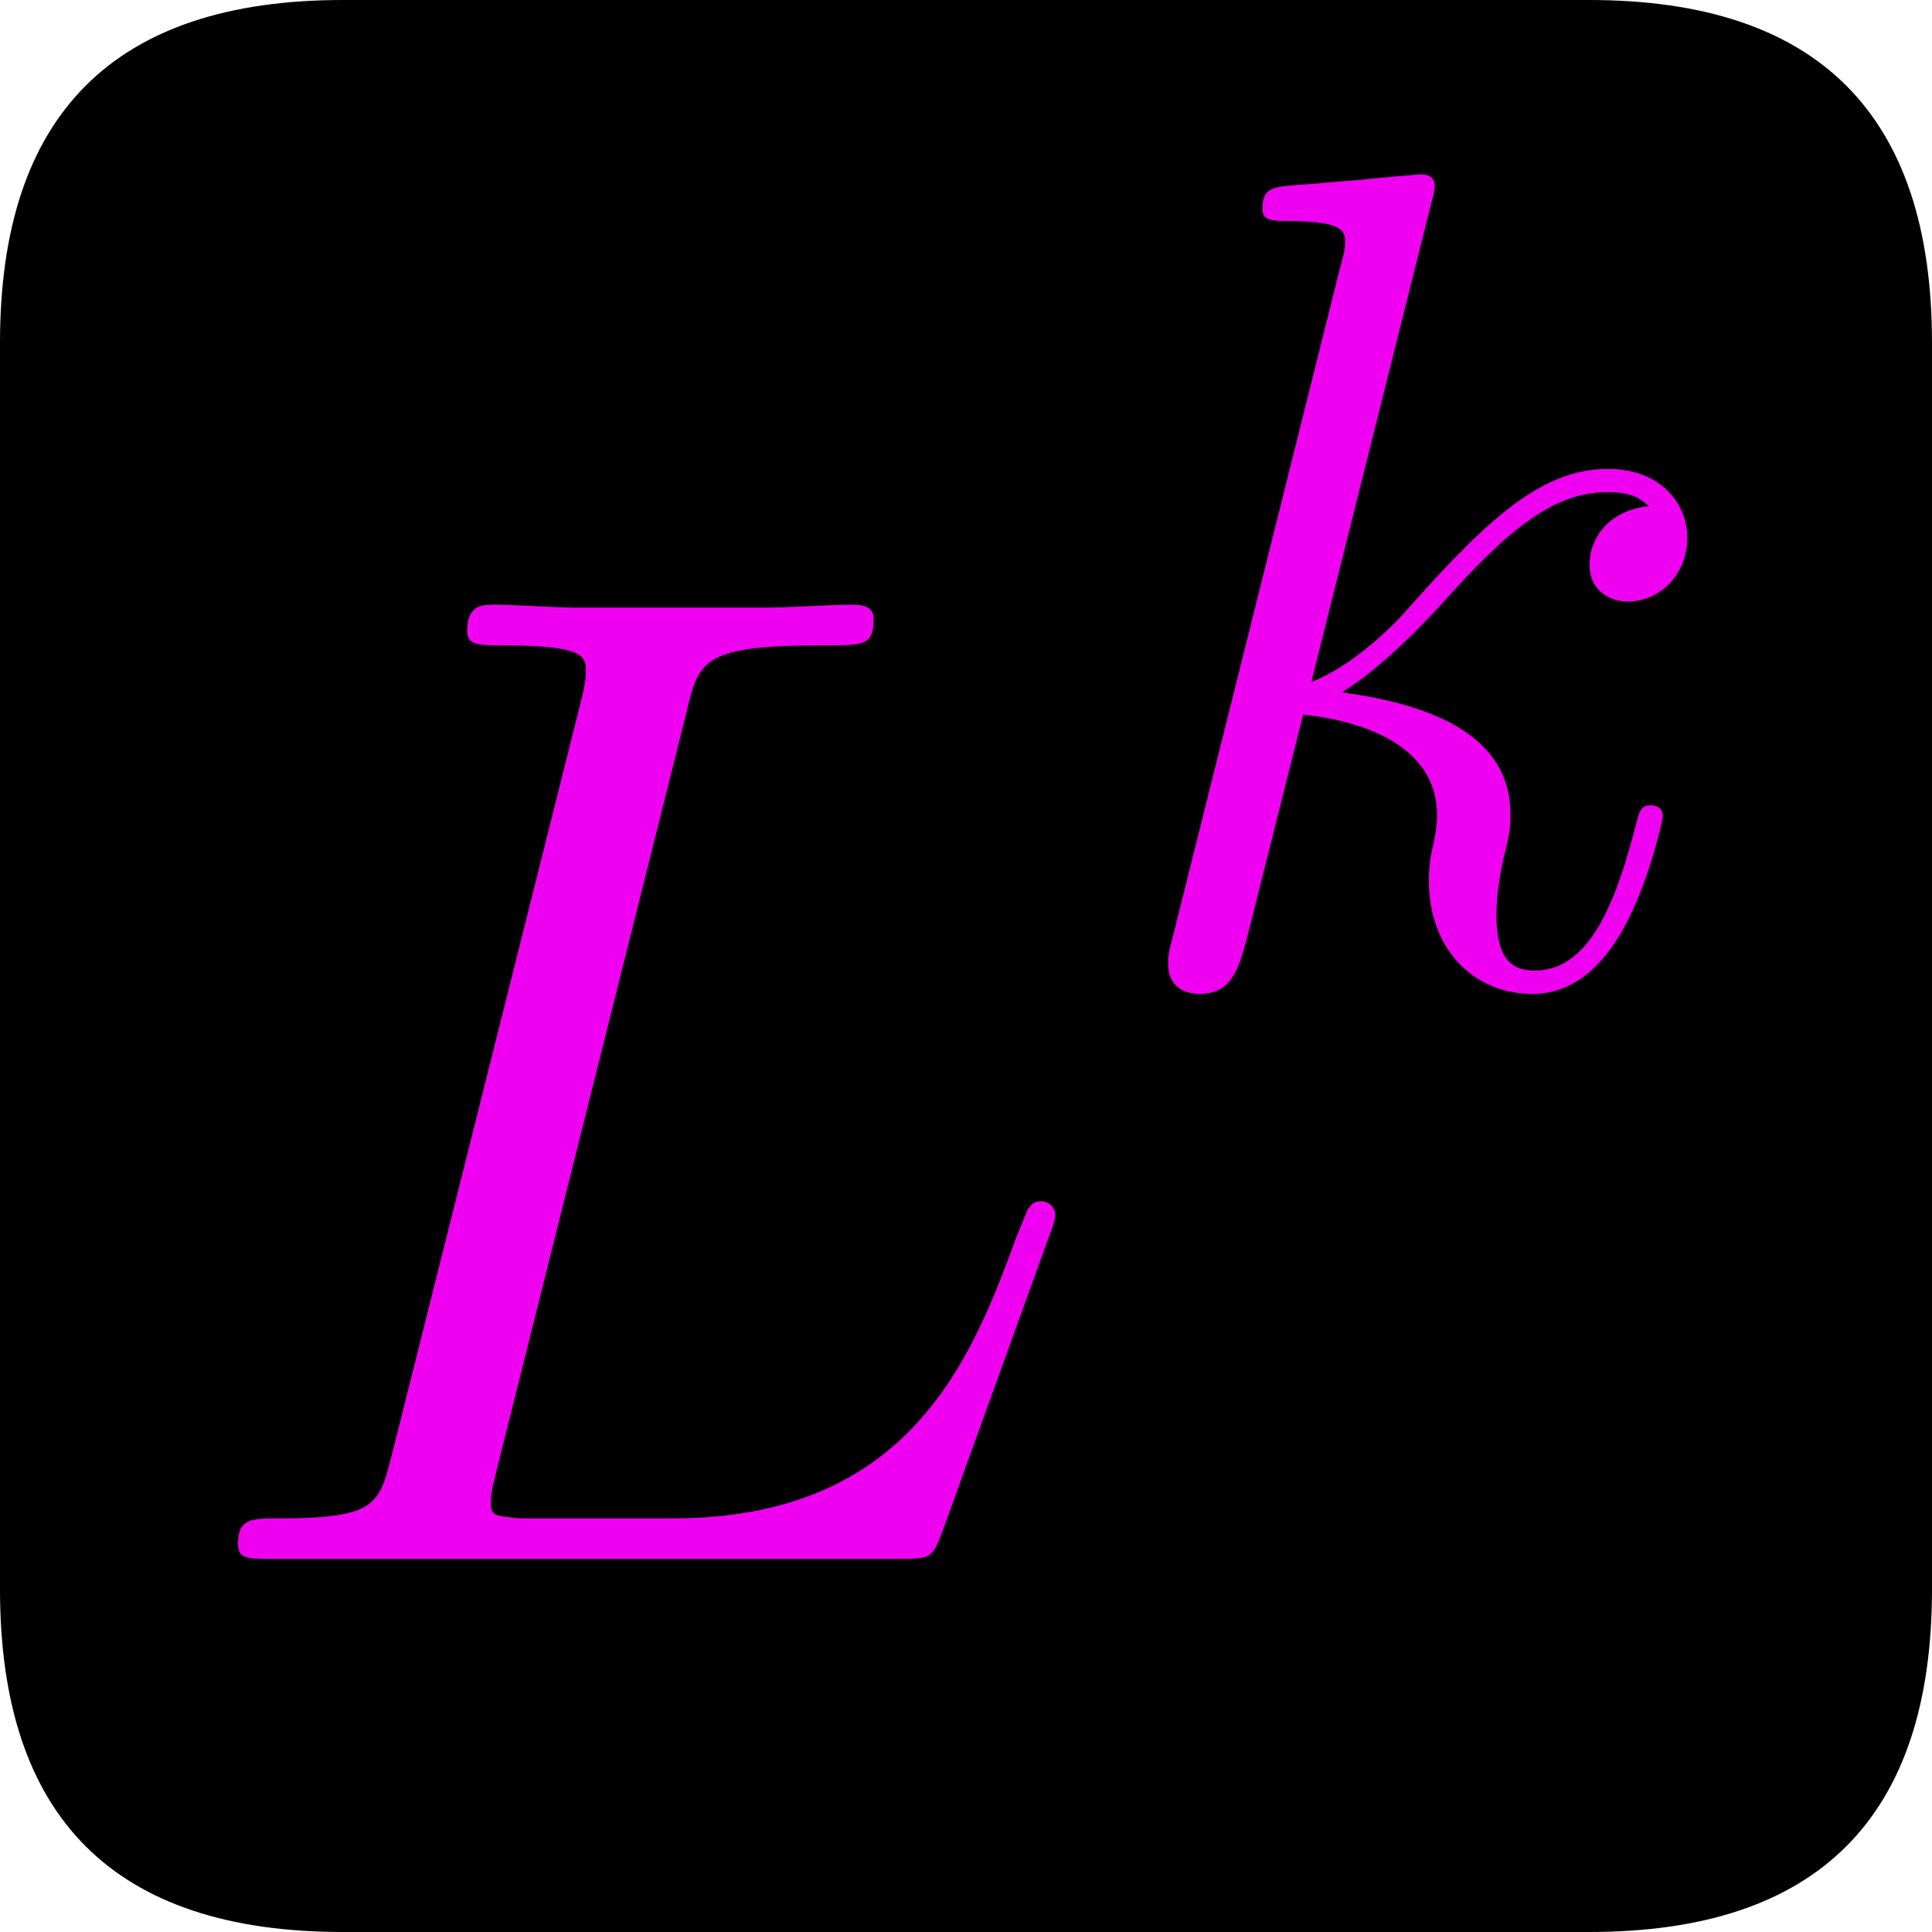 <?xml version='1.0' encoding='UTF-8'?>
<svg version='1.1' xmlns='http://www.w3.org/2000/svg' xmlns:xlink='http://www.w3.org/1999/xlink' width='310pt' height='310pt' viewBox='-.5 -.5 31 31'>
	<defs>
		<path fill="#F000F0" id='g0-76' d='M7.583-12.521C7.769-13.307 7.831-13.513 9.649-13.513C10.207-13.513 10.352-13.513 10.352-13.906C10.352-14.113 10.125-14.113 10.042-14.113C9.629-14.113 9.153-14.071 8.74-14.071H5.971C5.579-14.071 5.124-14.113 4.732-14.113C4.566-14.113 4.339-14.113 4.339-13.72C4.339-13.513 4.525-13.513 4.835-13.513C6.095-13.513 6.095-13.348 6.095-13.121C6.095-13.079 6.095-12.955 6.013-12.645L3.223-1.529C3.037-.806 2.996-.599 1.55-.599C1.157-.599 .95-.599 .95-.227C.95 0 1.074 0 1.488 0H10.745C11.199 0 11.22-.021 11.364-.393L12.955-4.794C12.997-4.897 13.038-5.021 13.038-5.083C13.038-5.207 12.935-5.29 12.831-5.29C12.811-5.29 12.707-5.29 12.666-5.207C12.625-5.186 12.625-5.145 12.46-4.752C11.798-2.934 10.868-.599 7.377-.599H5.393C5.104-.599 5.062-.599 4.938-.62C4.711-.641 4.69-.682 4.69-.847C4.69-.992 4.732-1.116 4.773-1.302L7.583-12.521Z'/>
		<path fill="#F000F0" id='g0-107' d='M5.806-13.823C5.827-13.906 5.868-14.03 5.868-14.133C5.868-14.34 5.662-14.34 5.62-14.34C5.6-14.34 4.856-14.278 4.484-14.236C4.133-14.216 3.823-14.174 3.451-14.154C2.955-14.113 2.81-14.092 2.81-13.72C2.81-13.513 3.017-13.513 3.223-13.513C4.277-13.513 4.277-13.327 4.277-13.121C4.277-13.038 4.277-12.997 4.174-12.625L1.219-.806C1.136-.496 1.136-.455 1.136-.331C1.136 .124 1.488 .207 1.694 .207C2.273 .207 2.397-.248 2.562-.888L3.533-4.752C5.021-4.587 5.909-3.967 5.909-2.975C5.909-2.851 5.909-2.769 5.847-2.459C5.765-2.149 5.765-1.901 5.765-1.798C5.765-.599 6.55 .207 7.604 .207C8.554 .207 9.05-.661 9.215-.95C9.649-1.715 9.918-2.872 9.918-2.955C9.918-3.058 9.835-3.141 9.711-3.141C9.525-3.141 9.505-3.058 9.422-2.727C9.133-1.653 8.699-.207 7.645-.207C7.232-.207 6.963-.413 6.963-1.198C6.963-1.591 7.046-2.046 7.129-2.356C7.211-2.727 7.211-2.748 7.211-2.996C7.211-4.215 6.116-4.897 4.215-5.145C4.959-5.6 5.703-6.405 5.992-6.715C7.17-8.038 7.976-8.699 8.926-8.699C9.401-8.699 9.525-8.575 9.67-8.451C8.906-8.368 8.616-7.831 8.616-7.418C8.616-6.922 9.009-6.757 9.298-6.757C9.856-6.757 10.352-7.232 10.352-7.893C10.352-8.492 9.877-9.112 8.947-9.112C7.81-9.112 6.881-8.306 5.414-6.653C5.207-6.405 4.442-5.62 3.678-5.331L5.806-13.823Z'/>
		<use id='g1-76' xlink:href='#g0-76' transform='scale(1.2)'/>
	</defs>

<path fill="#000" d="
	M15 -.5 L5 -.5 Q-.5 -.5 -.5 5 L-.5 25 Q-.5 30.5 5 30.5 L25 30.5 Q30.5 30.5 30.5 25 L30.5 5 Q30.5 -.5 25 -.5 Z"/>
<g transform="scale(0.8), translate(3.1 3.1)">
	<g id='page1' transform='matrix(1.13 0 0 1.13 -63.986 -61.03)'>
	<use x='56.413' y='78.382' xlink:href='#g1-76'/>
	<use x='72.926' y='68.147' xlink:href='#g0-107'/>
	</g>
</g>
</svg>